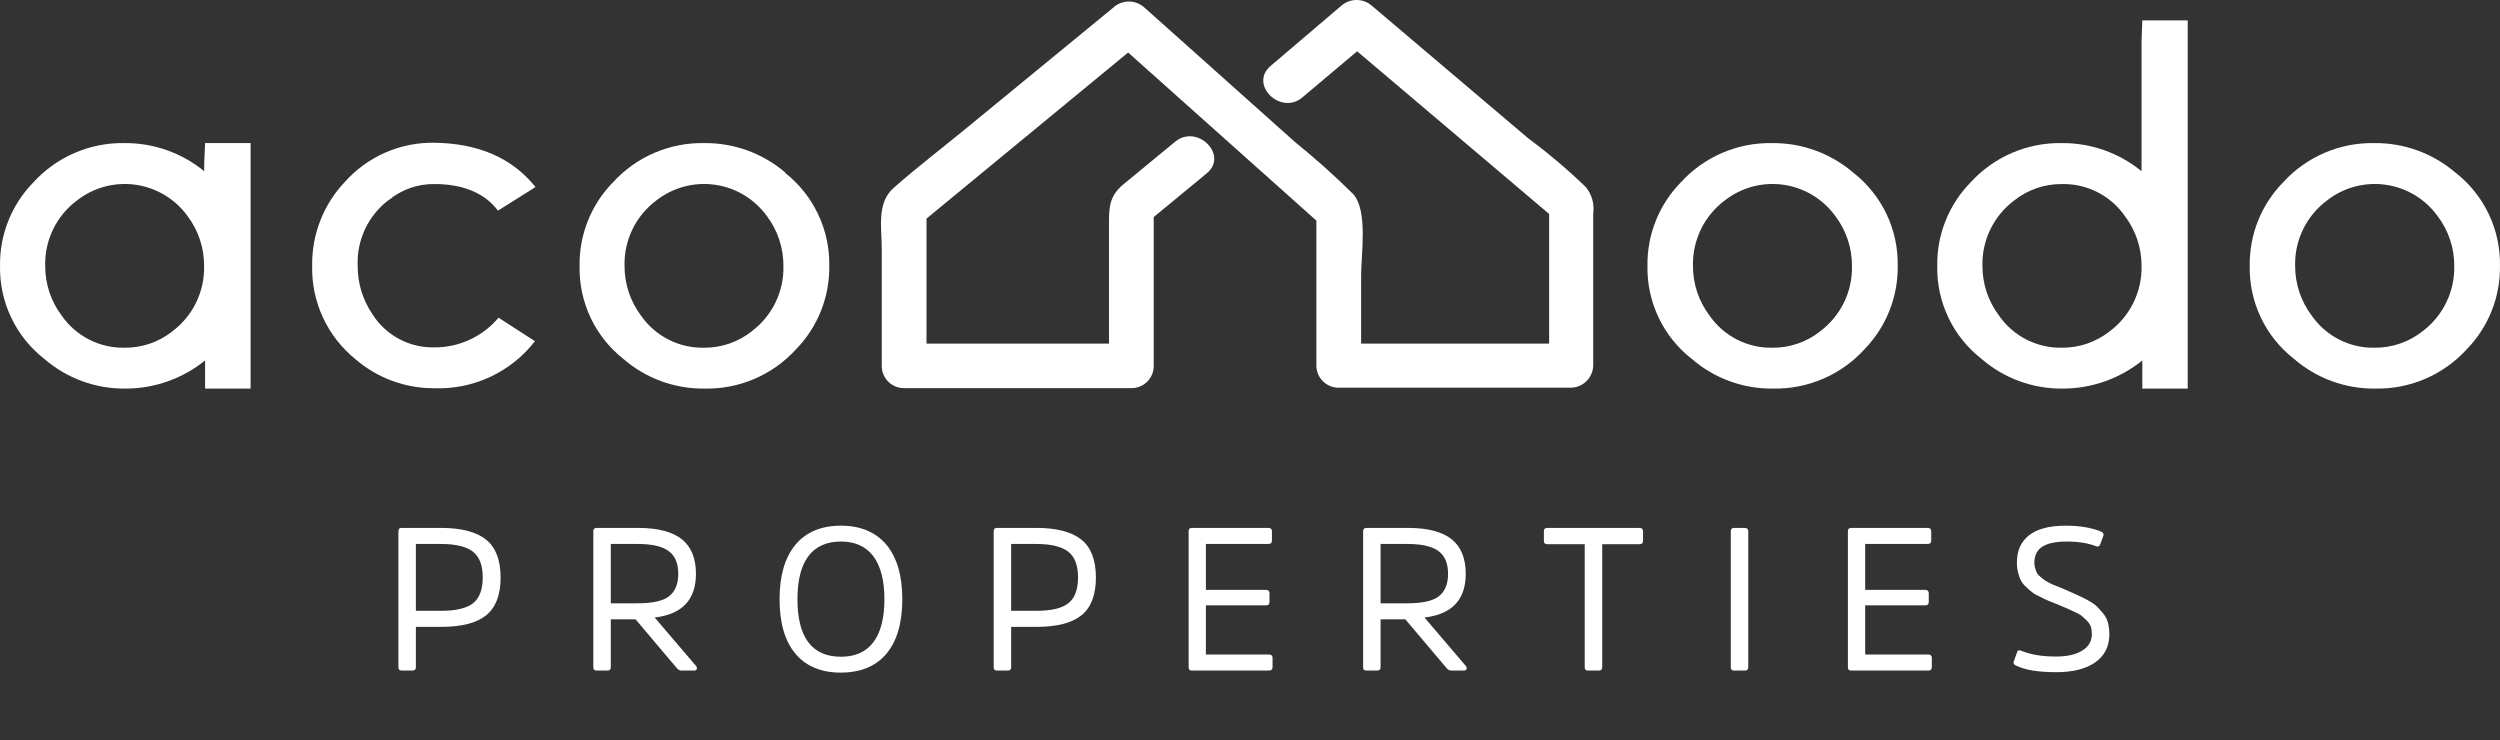 <svg width="250" height="74" viewBox="0 0 250 74" fill="none" xmlns="http://www.w3.org/2000/svg">
<rect x="0" y="0" width="250" height="74" fill="#333333" stroke="none"/>
<path d="M41.587 61.082V54.396H44.107C45.57 54.396 46.647 54.66 47.297 55.169C47.947 55.676 48.272 56.53 48.272 57.749C48.272 58.968 47.947 59.822 47.297 60.33C46.647 60.838 45.57 61.082 44.107 61.082H41.587ZM41.242 67.056C41.465 67.056 41.587 66.954 41.587 66.71V62.687H44.107C46.159 62.687 47.663 62.301 48.618 61.529C49.573 60.757 50.06 59.497 50.06 57.749C50.06 56.002 49.573 54.742 48.618 53.97C47.663 53.197 46.159 52.791 44.107 52.791H40.165C39.941 52.791 39.84 52.913 39.84 53.136V66.71C39.84 66.954 39.941 67.056 40.185 67.056H41.242ZM61.08 60.33V54.396H63.782C65.205 54.396 66.241 54.64 66.871 55.108C67.501 55.575 67.826 56.327 67.826 57.383C67.826 58.42 67.501 59.172 66.891 59.639C66.282 60.106 65.225 60.33 63.742 60.33H61.08ZM59.678 52.791C59.434 52.791 59.332 52.913 59.332 53.116V66.71C59.332 66.954 59.434 67.056 59.678 67.056H60.734C60.958 67.056 61.08 66.954 61.08 66.71V61.935H63.559L67.664 66.791C67.806 66.974 67.968 67.056 68.172 67.056H69.411C69.553 67.056 69.635 67.015 69.675 66.913C69.716 66.832 69.696 66.731 69.614 66.609L65.469 61.752C68.212 61.427 69.594 59.984 69.594 57.383C69.594 55.839 69.127 54.681 68.192 53.929C67.257 53.177 65.794 52.791 63.823 52.791H59.678ZM84.093 52.568C82.102 52.568 80.598 53.218 79.541 54.478C78.485 55.758 77.956 57.566 77.956 59.923C77.956 62.281 78.485 64.109 79.541 65.369C80.598 66.629 82.102 67.259 84.073 67.259C86.064 67.259 87.588 66.629 88.645 65.369C89.701 64.109 90.23 62.281 90.23 59.923C90.23 57.566 89.701 55.758 88.645 54.478C87.588 53.218 86.064 52.568 84.093 52.568ZM84.093 65.674C82.63 65.674 81.553 65.186 80.822 64.211C80.09 63.236 79.745 61.793 79.745 59.923C79.745 58.054 80.09 56.632 80.822 55.636C81.553 54.66 82.63 54.153 84.093 54.153C85.536 54.153 86.613 54.66 87.344 55.636C88.076 56.632 88.442 58.054 88.442 59.923C88.442 61.793 88.076 63.236 87.344 64.211C86.613 65.186 85.536 65.674 84.093 65.674ZM101.117 61.082V54.396H103.637C105.1 54.396 106.177 54.66 106.827 55.169C107.478 55.676 107.803 56.53 107.803 57.749C107.803 58.968 107.478 59.822 106.827 60.33C106.177 60.838 105.1 61.082 103.637 61.082H101.117ZM100.772 67.056C100.996 67.056 101.117 66.954 101.117 66.71V62.687H103.637C105.689 62.687 107.193 62.301 108.148 61.529C109.103 60.757 109.591 59.497 109.591 57.749C109.591 56.002 109.103 54.742 108.148 53.97C107.193 53.197 105.689 52.791 103.637 52.791H99.695C99.472 52.791 99.37 52.913 99.37 53.136V66.71C99.37 66.954 99.472 67.056 99.715 67.056H100.772ZM126.625 60.533C126.828 60.533 126.95 60.431 126.95 60.188V59.334C126.95 59.111 126.828 58.989 126.625 58.989H120.59V54.396H126.849C127.072 54.396 127.194 54.295 127.194 54.051V53.116C127.194 52.913 127.072 52.791 126.849 52.791H119.188C118.964 52.791 118.863 52.913 118.863 53.116V66.71C118.863 66.954 118.964 67.056 119.208 67.056H126.91C127.133 67.056 127.255 66.934 127.255 66.69V65.775C127.255 65.572 127.133 65.45 126.91 65.45H120.59V60.533H126.625ZM138.059 60.33V54.396H140.762C142.184 54.396 143.221 54.64 143.851 55.108C144.481 55.575 144.806 56.327 144.806 57.383C144.806 58.42 144.481 59.172 143.871 59.639C143.261 60.106 142.205 60.33 140.721 60.33H138.059ZM136.657 52.791C136.413 52.791 136.312 52.913 136.312 53.116V66.71C136.312 66.954 136.413 67.056 136.657 67.056H137.714C137.937 67.056 138.059 66.954 138.059 66.71V61.935H140.538L144.643 66.791C144.785 66.974 144.948 67.056 145.151 67.056H146.391C146.533 67.056 146.614 67.015 146.655 66.913C146.695 66.832 146.675 66.731 146.594 66.609L142.449 61.752C145.192 61.427 146.573 59.984 146.573 57.383C146.573 55.839 146.106 54.681 145.171 53.929C144.237 53.177 142.774 52.791 140.803 52.791H136.657ZM154.388 54.071C154.388 54.315 154.49 54.417 154.734 54.417H158.472V66.71C158.472 66.954 158.574 67.056 158.818 67.056H159.875C160.098 67.056 160.22 66.954 160.22 66.71V54.417H163.959C164.182 54.417 164.304 54.315 164.304 54.071V53.116C164.304 52.913 164.182 52.791 163.959 52.791H154.713C154.49 52.791 154.388 52.913 154.388 53.116V54.071ZM173.079 66.71C173.079 66.954 173.18 67.056 173.404 67.056H174.481C174.704 67.056 174.826 66.954 174.826 66.71V53.116C174.826 52.913 174.704 52.791 174.481 52.791H173.404C173.18 52.791 173.079 52.913 173.079 53.116V66.71ZM192.552 60.533C192.755 60.533 192.877 60.431 192.877 60.188V59.334C192.877 59.111 192.755 58.989 192.552 58.989H186.517V54.396H192.775C192.999 54.396 193.121 54.295 193.121 54.051V53.116C193.121 52.913 192.999 52.791 192.775 52.791H185.114C184.891 52.791 184.789 52.913 184.789 53.116V66.71C184.789 66.954 184.891 67.056 185.135 67.056H192.836C193.06 67.056 193.182 66.934 193.182 66.69V65.775C193.182 65.572 193.06 65.45 192.836 65.45H186.517V60.533H192.552ZM210.935 63.418C210.935 62.992 210.874 62.606 210.793 62.26C210.692 61.915 210.529 61.59 210.285 61.305C210.041 61.021 209.818 60.777 209.635 60.594C209.432 60.411 209.127 60.208 208.68 59.964C208.233 59.74 207.928 59.578 207.725 59.497C207.522 59.415 207.156 59.253 206.628 59.009C206.506 58.968 206.302 58.867 206.018 58.745C205.713 58.623 205.51 58.542 205.388 58.501C205.266 58.46 205.104 58.379 204.88 58.257C204.636 58.135 204.474 58.034 204.372 57.952C204.27 57.871 204.148 57.769 204.006 57.648C203.844 57.526 203.742 57.383 203.681 57.261C203.62 57.139 203.559 56.997 203.519 56.814C203.458 56.652 203.437 56.469 203.437 56.266C203.437 55.575 203.681 55.047 204.209 54.681C204.738 54.335 205.571 54.153 206.709 54.153C207.847 54.153 208.802 54.315 209.594 54.62C209.797 54.701 209.94 54.64 210.021 54.437L210.346 53.543C210.387 53.38 210.305 53.238 210.102 53.157C209.168 52.771 207.989 52.568 206.587 52.568C204.921 52.568 203.701 52.893 202.889 53.543C202.076 54.193 201.69 55.087 201.69 56.266C201.69 56.632 201.73 56.957 201.812 57.261C201.893 57.566 201.974 57.83 202.096 58.054C202.218 58.277 202.381 58.501 202.624 58.704C202.848 58.928 203.051 59.111 203.234 59.233C203.397 59.375 203.661 59.517 204.006 59.679C204.331 59.842 204.616 59.984 204.819 60.066C205.022 60.147 205.327 60.269 205.733 60.431C206.201 60.635 206.506 60.757 206.648 60.817C206.77 60.878 207.034 61 207.4 61.163C207.765 61.325 208.03 61.468 208.172 61.59C208.294 61.712 208.477 61.854 208.68 62.057C208.883 62.26 209.005 62.463 209.086 62.666C209.147 62.89 209.188 63.134 209.188 63.378C209.188 64.109 208.863 64.678 208.212 65.064C207.562 65.471 206.688 65.654 205.571 65.654C204.23 65.654 203.072 65.471 202.096 65.064C201.873 64.983 201.73 65.044 201.69 65.267L201.365 66.182C201.324 66.344 201.405 66.487 201.629 66.568C202.543 67.015 203.884 67.218 205.632 67.218C207.278 67.218 208.578 66.893 209.513 66.243C210.448 65.593 210.935 64.658 210.935 63.418Z" fill="white"/>
<path d="M38.835 20.044C40.124 18.963 41.759 18.381 43.441 18.405C46.353 18.405 48.479 19.325 49.797 21.063L53.551 18.704C51.233 15.811 47.863 14.334 43.441 14.275C41.748 14.246 40.07 14.583 38.52 15.263C36.969 15.944 35.585 16.951 34.461 18.217C32.337 20.47 31.174 23.46 31.216 26.555C31.172 28.341 31.538 30.114 32.287 31.736C33.036 33.358 34.147 34.787 35.535 35.912C37.731 37.808 40.54 38.843 43.441 38.824C45.37 38.892 47.288 38.501 49.036 37.683C50.784 36.865 52.312 35.643 53.495 34.118L49.852 31.771C49.067 32.705 48.085 33.455 46.977 33.968C45.869 34.481 44.662 34.744 43.441 34.738C42.209 34.768 40.989 34.477 39.903 33.895C38.816 33.313 37.898 32.459 37.24 31.416C36.267 29.988 35.753 28.295 35.767 26.566C35.716 25.309 35.968 24.059 36.502 22.92C37.036 21.781 37.836 20.787 38.835 20.022" fill="white"/>
<path d="M245.558 17.277C243.302 15.335 240.417 14.28 237.441 14.309C235.724 14.275 234.018 14.609 232.441 15.289C230.863 15.969 229.449 16.979 228.295 18.251C227.219 19.353 226.371 20.657 225.801 22.088C225.231 23.519 224.95 25.049 224.973 26.589C224.938 28.377 225.319 30.149 226.088 31.763C226.857 33.378 227.992 34.791 229.402 35.89C231.657 37.841 234.549 38.897 237.53 38.858C239.246 38.892 240.951 38.559 242.528 37.881C244.105 37.203 245.52 36.196 246.676 34.927C247.751 33.824 248.597 32.52 249.167 31.089C249.737 29.658 250.02 28.129 249.998 26.589C250.031 24.8 249.648 23.028 248.879 21.412C248.111 19.796 246.977 18.38 245.569 17.277H245.558ZM242.247 33.133C240.888 34.205 239.205 34.783 237.474 34.772C236.238 34.798 235.015 34.517 233.913 33.955C232.812 33.393 231.867 32.566 231.163 31.55C230.089 30.119 229.51 28.378 229.513 26.589C229.482 25.323 229.756 24.067 230.311 22.929C230.866 21.79 231.686 20.801 232.702 20.045C233.525 19.401 234.469 18.93 235.479 18.66C236.488 18.391 237.542 18.328 238.576 18.476C239.61 18.624 240.604 18.98 241.497 19.521C242.391 20.063 243.166 20.78 243.775 21.628C244.855 23.056 245.435 24.799 245.425 26.589C245.454 27.854 245.181 29.108 244.628 30.246C244.076 31.384 243.259 32.374 242.247 33.133" fill="white"/>
<path d="M20.421 16.358V17.122C18.18 15.286 15.367 14.291 12.47 14.309C10.752 14.275 9.047 14.609 7.47 15.289C5.892 15.969 4.478 16.979 3.324 18.251C2.248 19.353 1.4 20.657 0.83 22.088C0.26 23.519 -0.021 25.049 0.002 26.589C-0.031 28.377 0.352 30.147 1.121 31.762C1.889 33.376 3.023 34.789 4.431 35.89C6.686 37.841 9.578 38.897 12.559 38.858C15.453 38.858 18.259 37.865 20.509 36.045V38.858H25.06V14.309H20.509L20.421 16.358ZM17.243 33.133C15.885 34.206 14.201 34.785 12.47 34.772C11.234 34.798 10.01 34.517 8.909 33.955C7.808 33.393 6.863 32.566 6.159 31.55C5.088 30.118 4.513 28.377 4.52 26.589C4.487 25.323 4.758 24.069 5.311 22.93C5.864 21.791 6.683 20.802 7.698 20.045C8.521 19.401 9.465 18.93 10.475 18.66C11.484 18.391 12.537 18.328 13.572 18.476C14.606 18.624 15.6 18.98 16.493 19.521C17.387 20.063 18.161 20.78 18.771 21.628C19.843 23.059 20.418 24.801 20.41 26.589C20.441 27.854 20.168 29.109 19.616 30.247C19.063 31.386 18.245 32.375 17.232 33.133" fill="white"/>
<path d="M185.342 17.276C183.082 15.335 180.194 14.28 177.215 14.309C175.497 14.277 173.793 14.611 172.215 15.291C170.638 15.971 169.224 16.98 168.068 18.251C166.992 19.353 166.145 20.657 165.575 22.088C165.004 23.519 164.723 25.049 164.746 26.589C164.712 28.377 165.094 30.148 165.863 31.762C166.632 33.377 167.766 34.79 169.176 35.89C171.427 37.838 174.315 38.894 177.292 38.858C179.01 38.893 180.716 38.56 182.296 37.882C183.875 37.205 185.291 36.197 186.449 34.927C188.617 32.697 189.811 29.698 189.771 26.589C189.805 24.799 189.422 23.027 188.654 21.411C187.885 19.795 186.751 18.379 185.342 17.276V17.276ZM182.02 33.133C180.663 34.208 178.979 34.786 177.248 34.772C176.013 34.797 174.791 34.516 173.692 33.953C172.592 33.391 171.649 32.565 170.947 31.549C169.869 30.121 169.289 28.378 169.297 26.589C169.267 25.324 169.54 24.07 170.093 22.931C170.645 21.793 171.462 20.803 172.475 20.045C173.298 19.401 174.243 18.93 175.252 18.66C176.261 18.391 177.315 18.328 178.349 18.476C179.384 18.624 180.377 18.979 181.271 19.521C182.164 20.063 182.939 20.779 183.548 21.628C184.624 23.058 185.203 24.8 185.198 26.589C185.227 27.855 184.953 29.11 184.398 30.248C183.843 31.386 183.024 32.376 182.009 33.133" fill="white"/>
<path d="M214.155 4.089V17.122C211.91 15.285 209.094 14.29 206.193 14.309C204.476 14.277 202.771 14.612 201.194 15.292C199.617 15.971 198.203 16.98 197.047 18.251C195.97 19.353 195.122 20.657 194.552 22.088C193.982 23.519 193.701 25.049 193.725 26.589C193.69 28.377 194.071 30.148 194.84 31.763C195.609 33.378 196.744 34.791 198.154 35.89C200.406 37.838 203.293 38.894 206.271 38.858C209.168 38.858 211.978 37.866 214.232 36.045V38.858H218.772V2.04H214.232L214.155 4.089ZM210.966 33.133C209.608 34.208 207.924 34.786 206.193 34.772C204.958 34.797 203.737 34.516 202.637 33.954C201.538 33.391 200.595 32.566 199.893 31.55C198.819 30.119 198.24 28.378 198.243 26.589C198.213 25.324 198.485 24.07 199.038 22.931C199.591 21.793 200.408 20.803 201.421 20.045C202.777 18.968 204.462 18.39 206.193 18.406C207.43 18.379 208.654 18.659 209.755 19.221C210.857 19.784 211.801 20.611 212.505 21.628C213.58 23.058 214.159 24.8 214.155 26.589C214.184 27.855 213.909 29.11 213.354 30.248C212.8 31.387 211.981 32.376 210.966 33.133" fill="white"/>
<path d="M78.554 17.276C76.294 15.335 73.406 14.28 70.426 14.309C68.709 14.275 67.004 14.61 65.426 15.29C63.849 15.97 62.435 16.979 61.28 18.251C60.204 19.353 59.356 20.657 58.786 22.088C58.216 23.519 57.934 25.049 57.958 26.589C57.919 28.372 58.293 30.14 59.052 31.754C59.811 33.367 60.934 34.783 62.332 35.89C64.587 37.841 67.478 38.897 70.459 38.858C72.176 38.893 73.88 38.56 75.458 37.882C77.035 37.204 78.45 36.197 79.606 34.927C80.68 33.824 81.527 32.519 82.097 31.089C82.667 29.658 82.949 28.129 82.928 26.589C82.959 24.8 82.575 23.028 81.806 21.413C81.038 19.797 79.906 18.381 78.498 17.276H78.554ZM75.177 33.133C73.818 34.206 72.135 34.785 70.404 34.772C69.168 34.798 67.944 34.517 66.843 33.955C65.741 33.393 64.796 32.566 64.092 31.55C63.022 30.118 62.446 28.377 62.454 26.589C62.421 25.323 62.692 24.068 63.245 22.93C63.798 21.791 64.617 20.802 65.632 20.045C66.454 19.401 67.399 18.93 68.408 18.66C69.418 18.391 70.471 18.328 71.506 18.476C72.54 18.624 73.534 18.979 74.427 19.521C75.32 20.063 76.095 20.779 76.705 21.628C77.777 23.059 78.352 24.801 78.343 26.589C78.374 27.854 78.102 29.108 77.549 30.247C76.996 31.386 76.179 32.375 75.165 33.133" fill="white"/>
<path d="M152.865 13.866L143.198 5.672L137.241 0.622C136.811 0.222 136.245 0 135.658 0C135.07 0 134.504 0.222 134.074 0.622L127.076 6.58C124.861 8.429 128.05 11.585 130.243 9.736L135.713 5.129L154.914 21.395V34.362H136.112V27.497C136.112 25.448 136.809 21.052 135.314 19.402C133.455 17.562 131.504 15.818 129.468 14.176L120.31 5.993L114.464 0.777C114.037 0.376 113.472 0.152 112.886 0.152C112.299 0.152 111.735 0.376 111.308 0.777L96.669 12.792C94.244 14.785 91.72 16.712 89.361 18.793C87.645 20.31 88.176 22.78 88.176 24.906V36.599C88.176 37.186 88.41 37.749 88.825 38.165C89.24 38.58 89.804 38.813 90.391 38.813H113.157C113.744 38.813 114.308 38.58 114.723 38.165C115.138 37.749 115.372 37.186 115.372 36.599V21.706L120.676 17.332C122.89 15.505 119.712 12.349 117.509 14.176L112.36 18.417C110.92 19.602 110.898 20.731 110.898 22.481V34.362H92.65V21.86L112.814 5.251L131.638 22.06V36.554C131.638 37.142 131.871 37.705 132.287 38.12C132.702 38.536 133.265 38.769 133.853 38.769H157.106C157.689 38.755 158.244 38.517 158.656 38.105C159.069 37.693 159.307 37.137 159.321 36.554V21.34C159.386 20.873 159.354 20.398 159.227 19.944C159.099 19.491 158.878 19.069 158.579 18.705C156.776 16.967 154.864 15.347 152.854 13.855" fill="white"/>
</svg>
